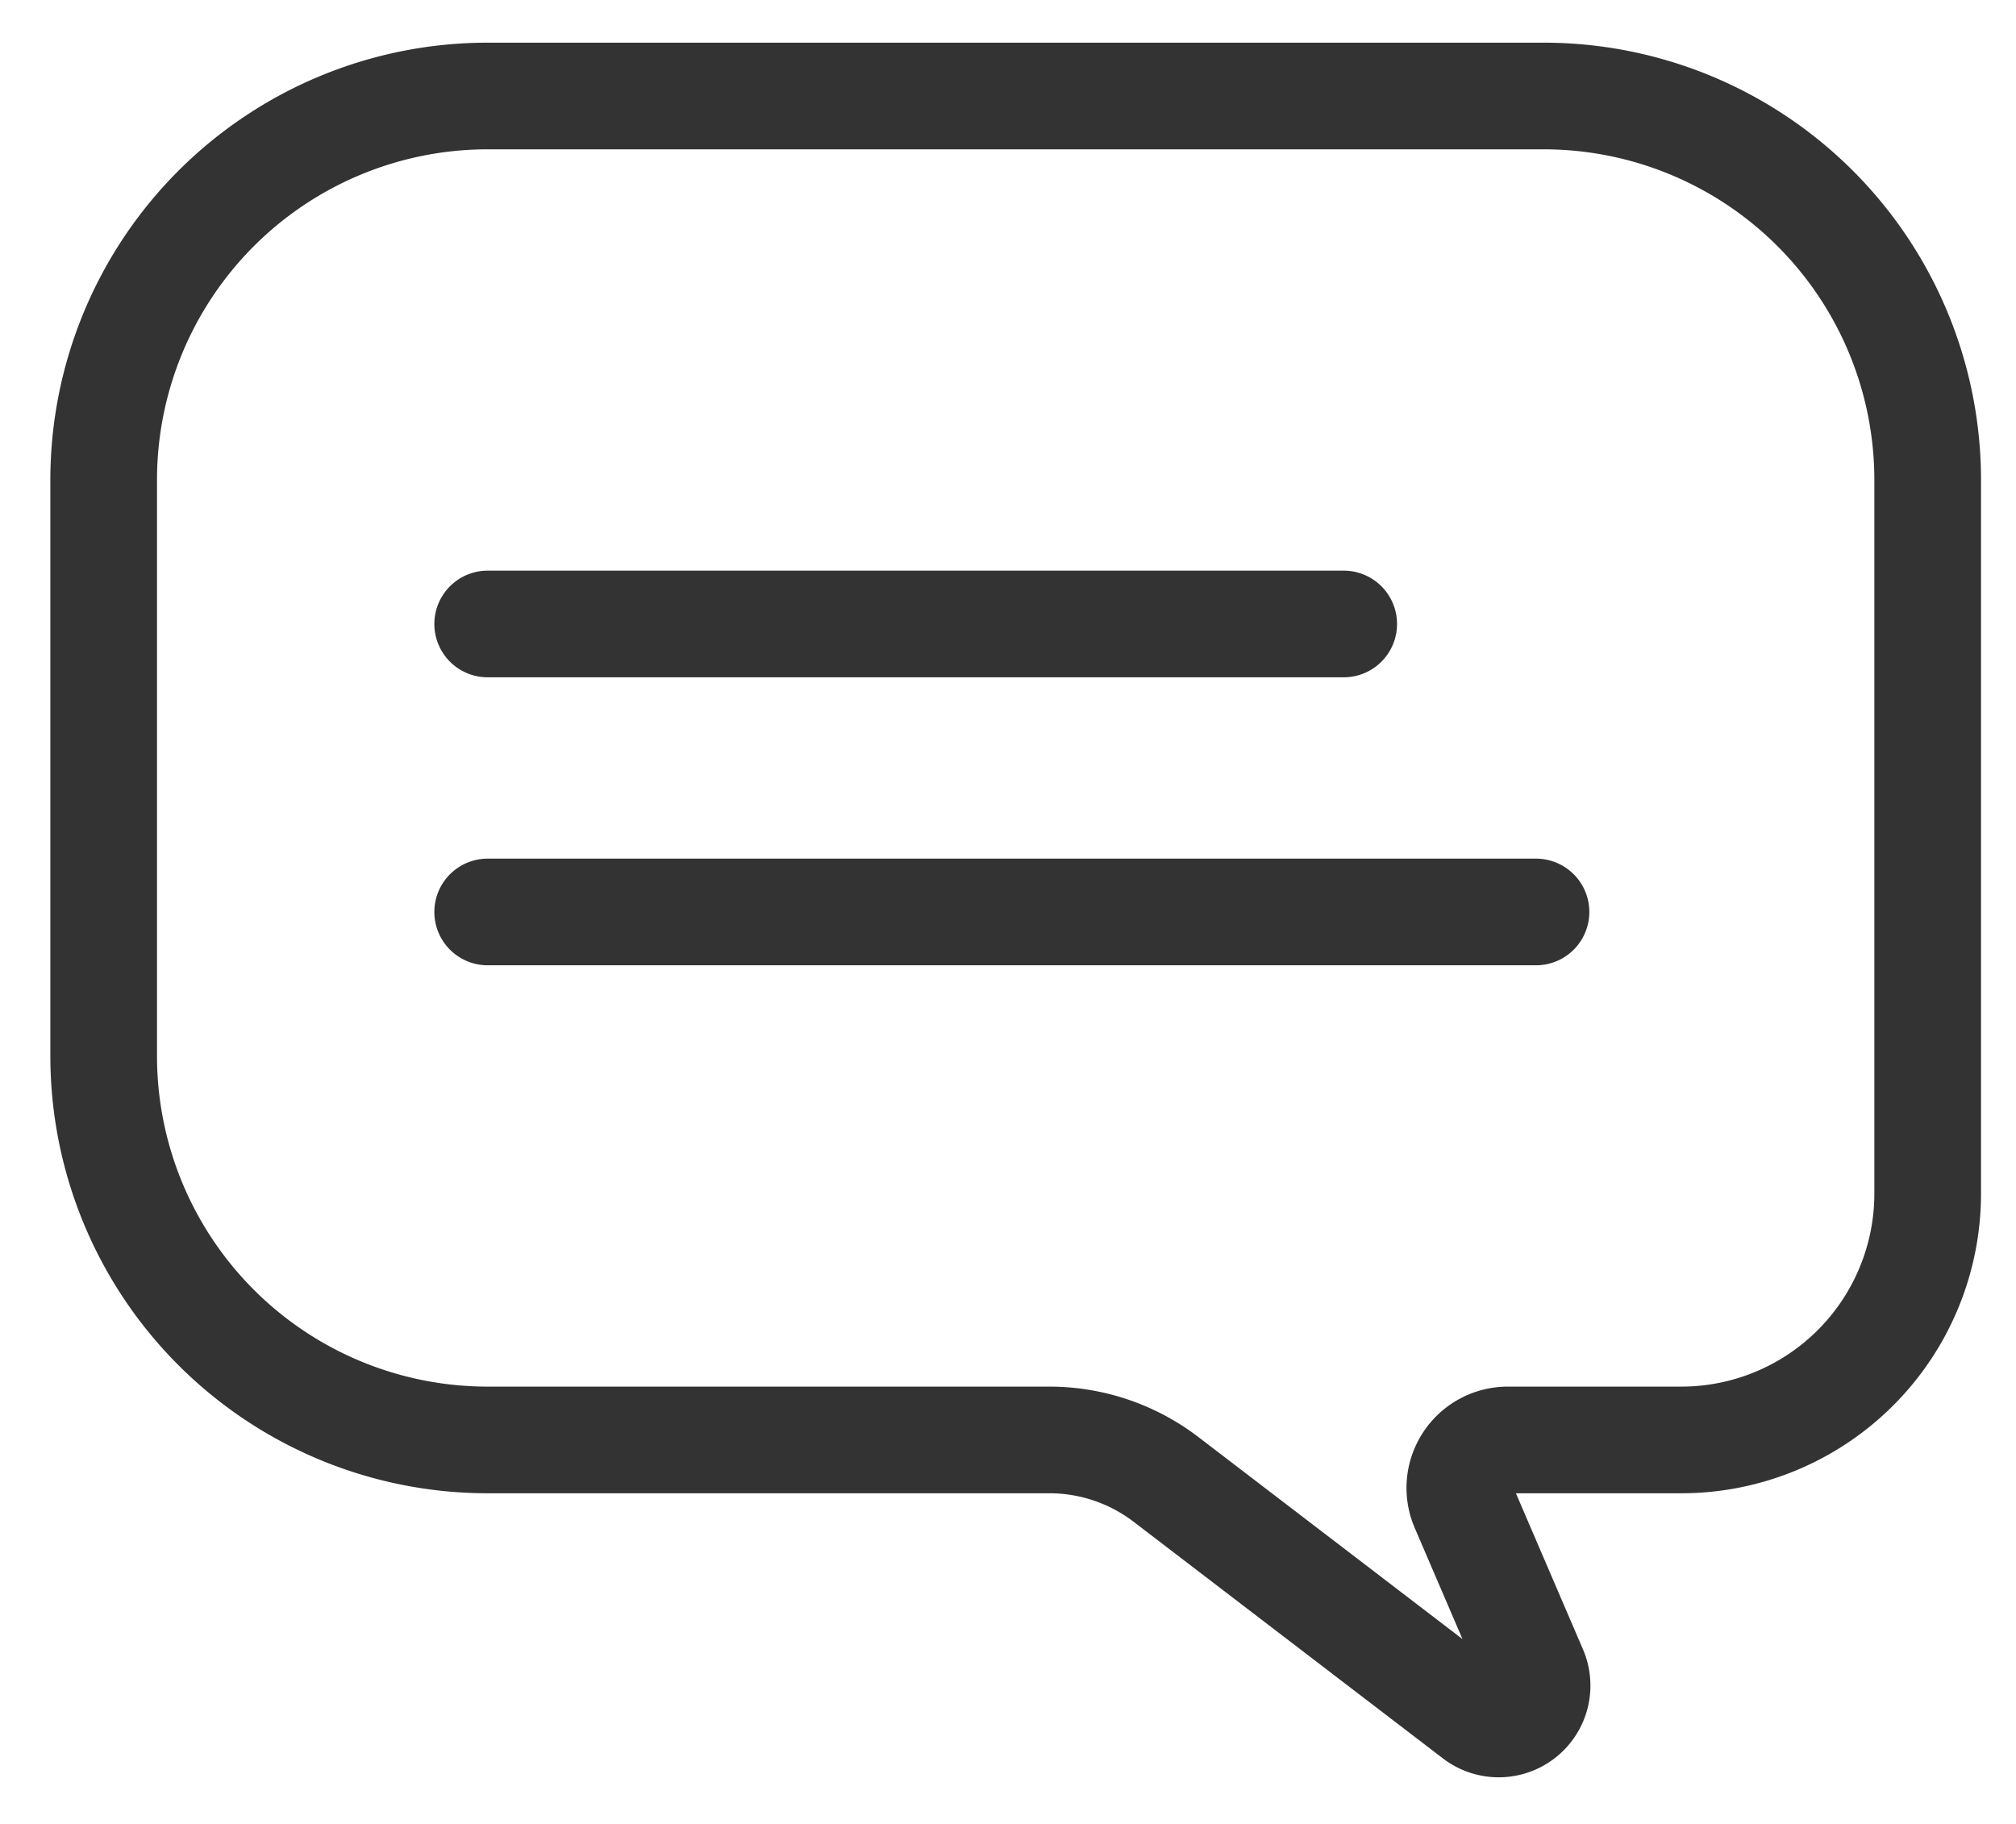<svg xmlns="http://www.w3.org/2000/svg" width="21" height="19" viewBox="0 0 21 19">
    <g fill="none" fill-rule="evenodd" stroke="#333" stroke-linecap="round" stroke-linejoin="round" stroke-width="1.111">
        <path d="M5.08 1h11a4 4 0 0 1 4 4v7.433A2.567 2.567 0 0 1 17.515 15h-1.808a.5.5 0 0 0-.46.697l.732 1.704a.4.4 0 0 1-.61.476l-3.222-2.465A2 2 0 0 0 10.931 15H5.08a4 4 0 0 1-4-4V5a4 4 0 0 1 4-4zM5.08 6.5h8.917M5.08 9.5H16"/>
    </g>
</svg>
